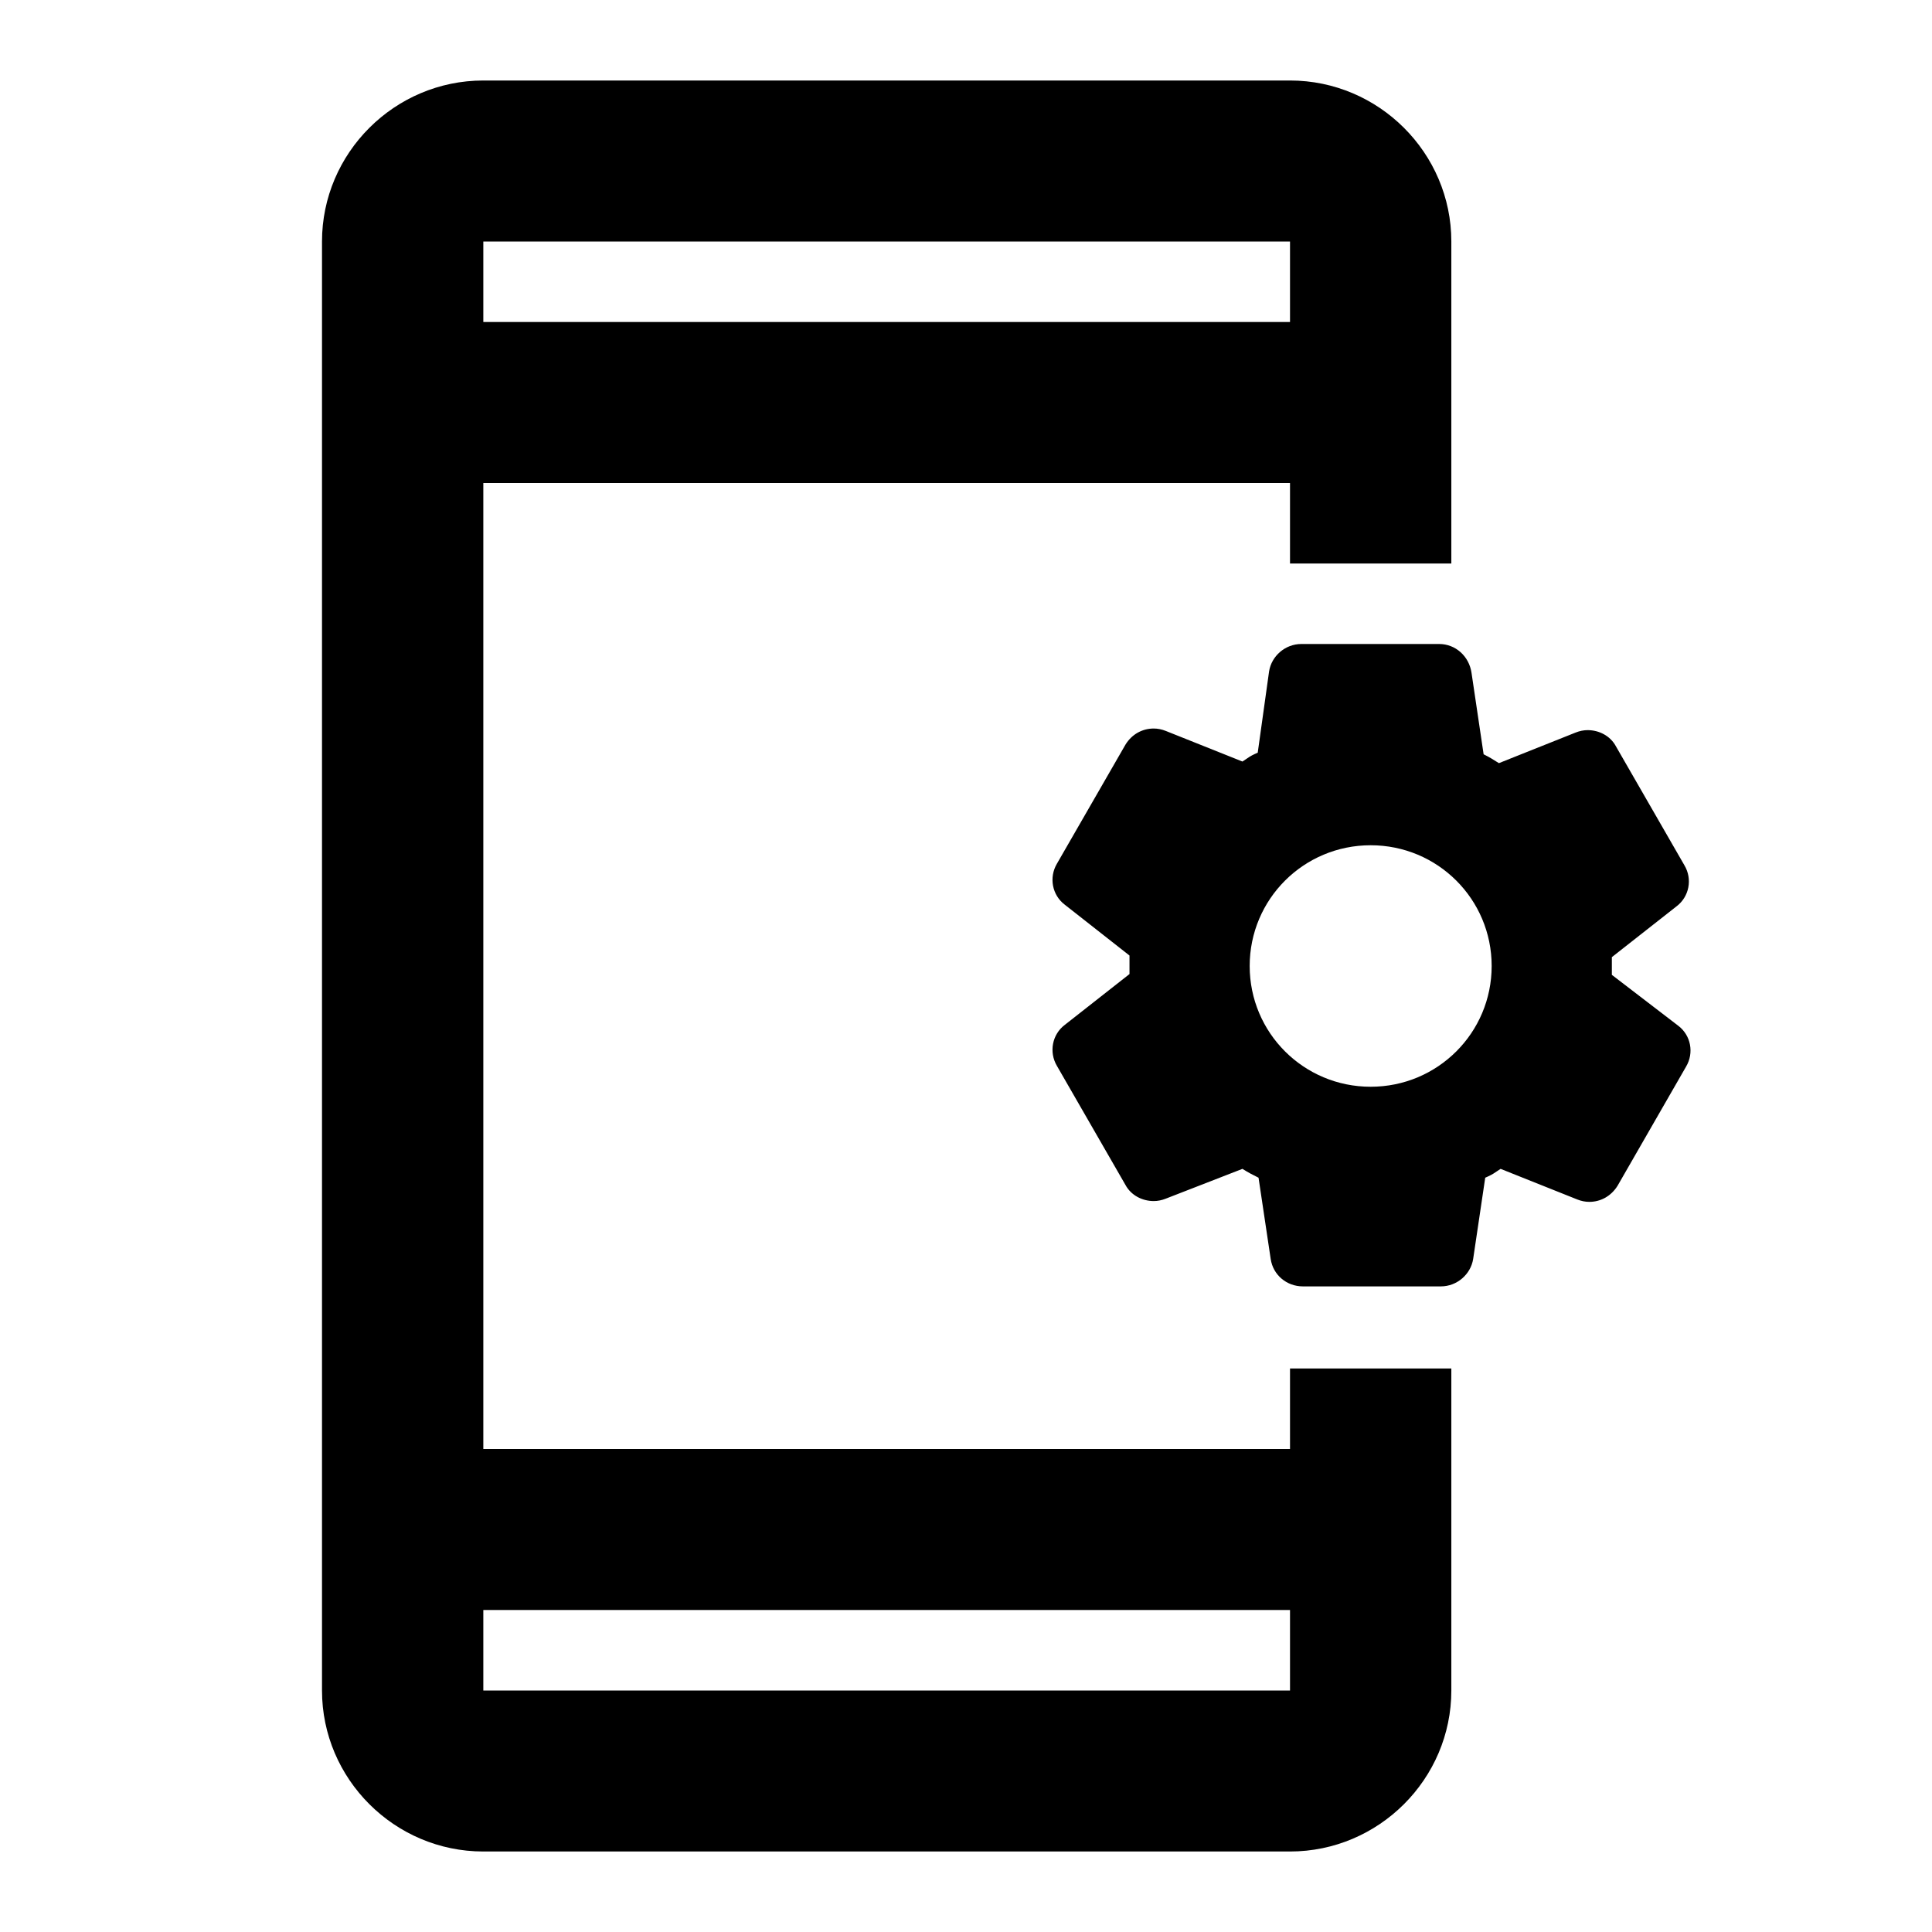 <svg class="fill-current stroke-current w-full h-full" style="color: inherit" stroke-width="0.2" width="24" height="24" viewBox="0 0 24 24" stroke="none" xmlns="http://www.w3.org/2000/svg">
<path d="M20.845 12.74L20.023 12.11V11.89L20.825 11.26C20.985 11.14 21.026 10.92 20.925 10.75L20.073 9.27C20.003 9.14 19.863 9.07 19.723 9.07C19.673 9.07 19.623 9.08 19.573 9.1L18.62 9.48C18.54 9.43 18.51 9.41 18.43 9.37L18.28 8.36C18.25 8.15 18.079 8 17.879 8H16.165C15.965 8 15.795 8.15 15.765 8.34L15.624 9.35C15.624 9.35 15.554 9.38 15.524 9.4C15.494 9.42 15.464 9.44 15.434 9.46L14.482 9.08C14.432 9.06 14.382 9.05 14.332 9.05C14.191 9.05 14.061 9.12 13.981 9.25L13.129 10.73C13.029 10.9 13.069 11.12 13.229 11.24L14.031 11.87V12.1L13.229 12.73C13.069 12.85 13.029 13.07 13.129 13.24L13.981 14.72C14.051 14.85 14.191 14.92 14.332 14.92C14.382 14.92 14.432 14.91 14.482 14.89L15.434 14.52C15.514 14.57 15.554 14.59 15.634 14.63L15.785 15.64C15.815 15.84 15.985 15.98 16.185 15.98H17.899C18.099 15.98 18.27 15.83 18.3 15.64L18.45 14.63C18.45 14.63 18.52 14.6 18.55 14.58C18.58 14.56 18.61 14.54 18.641 14.52L19.593 14.9C19.643 14.92 19.693 14.93 19.743 14.93C19.883 14.93 20.013 14.86 20.094 14.73L20.945 13.25C21.046 13.08 21.006 12.86 20.845 12.74ZM17.027 13.5C16.195 13.5 15.524 12.83 15.524 12C15.524 11.17 16.195 10.5 17.027 10.5C17.859 10.5 18.53 11.17 18.53 12C18.53 12.83 17.859 13.5 17.027 13.5ZM16.025 18H6.004V6H16.025V7H18.029V3C18.029 1.9 17.127 1 16.025 1H6.004C4.902 1 4 1.9 4 3V21C4 22.1 4.902 23 6.004 23H16.025C17.127 23 18.029 22.1 18.029 21V17H16.025V18ZM6.004 3H16.025V4H6.004V3ZM16.025 21H6.004V20H16.025V21Z" />
</svg>
